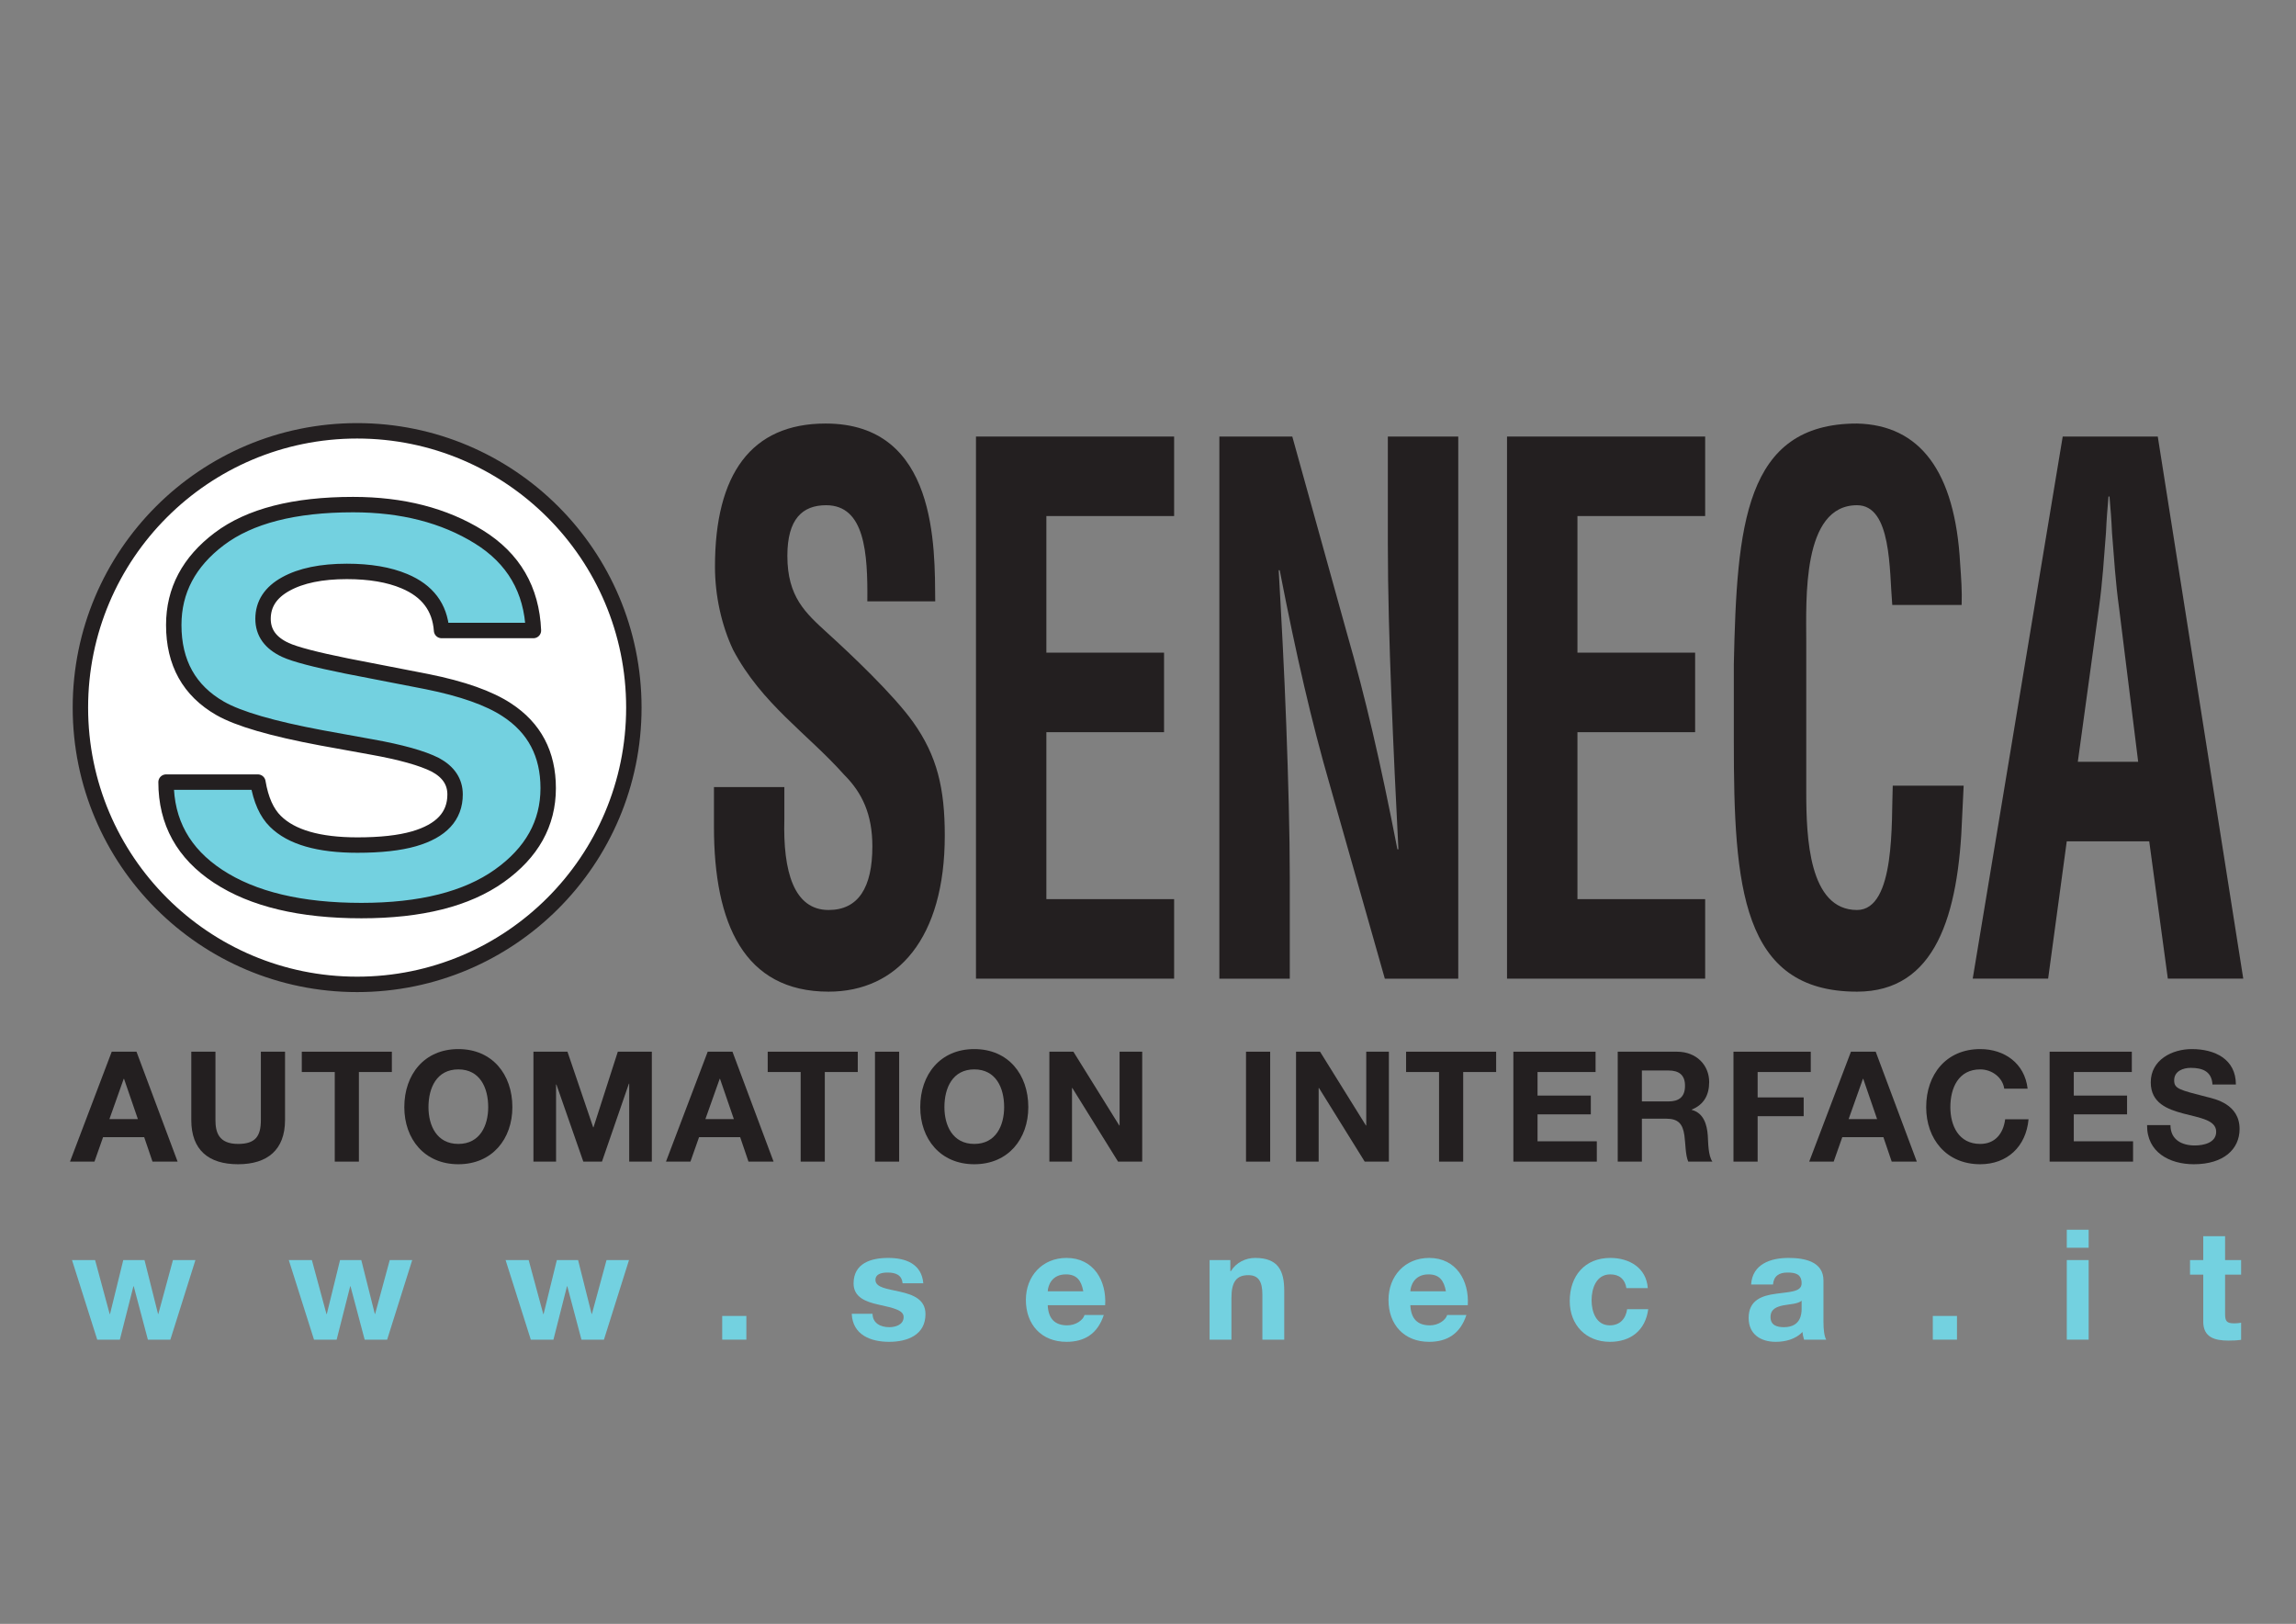 <?xml version="1.0" encoding="UTF-8"?>
<svg xmlns="http://www.w3.org/2000/svg" xmlns:xlink="http://www.w3.org/1999/xlink" width="1190.55pt" height="841.89pt" viewBox="0 0 1190.55 841.89" version="1.1">
<rect x="0" y="0" width="1190.55" height="841.89" fill="#808080" stroke="none"/>
<defs>
<g>
<symbol overflow="visible" id="glyph0-0">
<path style="stroke:none;" d=""/>
</symbol>
<symbol overflow="visible" id="glyph0-1">
<path style="stroke:none;" d="M -0.562 0 L 12.125 0 L 16.594 -12.688 L 37.906 -12.688 L 42.219 0 L 55.234 0 L 33.922 -56.984 L 21.078 -56.984 Z M 27.297 -42.938 L 27.453 -42.938 L 34.641 -22.031 L 19.875 -22.031 Z M 27.297 -42.938 "/>
</symbol>
<symbol overflow="visible" id="glyph0-2">
<path style="stroke:none;" d="M 53.875 -56.984 L 41.344 -56.984 L 41.344 -21.547 C 41.344 -13.094 38.469 -9.172 29.531 -9.172 C 19.391 -9.172 17.797 -15.328 17.797 -21.547 L 17.797 -56.984 L 5.266 -56.984 L 5.266 -21.547 C 5.266 -6.062 14.203 1.359 29.531 1.359 C 44.781 1.359 53.875 -6.141 53.875 -21.547 Z M 53.875 -56.984 "/>
</symbol>
<symbol overflow="visible" id="glyph0-3">
<path style="stroke:none;" d="M 18.125 0 L 30.641 0 L 30.641 -46.453 L 47.734 -46.453 L 47.734 -56.984 L 1.031 -56.984 L 1.031 -46.453 L 18.125 -46.453 Z M 18.125 0 "/>
</symbol>
<symbol overflow="visible" id="glyph0-4">
<path style="stroke:none;" d="M 3.031 -28.25 C 3.031 -11.812 13.406 1.359 31.047 1.359 C 48.688 1.359 59.062 -11.812 59.062 -28.25 C 59.062 -45.172 48.688 -58.344 31.047 -58.344 C 13.406 -58.344 3.031 -45.172 3.031 -28.25 Z M 15.562 -28.25 C 15.562 -38.234 19.797 -47.812 31.047 -47.812 C 42.297 -47.812 46.531 -38.234 46.531 -28.25 C 46.531 -18.75 42.297 -9.172 31.047 -9.172 C 19.797 -9.172 15.562 -18.75 15.562 -28.25 Z M 15.562 -28.25 "/>
</symbol>
<symbol overflow="visible" id="glyph0-5">
<path style="stroke:none;" d="M 5.5 0 L 17.234 0 L 17.234 -39.984 L 17.406 -39.984 L 31.359 0 L 41.031 0 L 54.984 -40.391 L 55.156 -40.391 L 55.156 0 L 66.891 0 L 66.891 -56.984 L 49.25 -56.984 L 36.641 -17.797 L 36.469 -17.797 L 23.141 -56.984 L 5.5 -56.984 Z M 5.5 0 "/>
</symbol>
<symbol overflow="visible" id="glyph0-6">
<path style="stroke:none;" d="M 5.5 0 L 18.031 0 L 18.031 -56.984 L 5.5 -56.984 Z M 5.5 0 "/>
</symbol>
<symbol overflow="visible" id="glyph0-7">
<path style="stroke:none;" d="M 5.5 0 L 17.234 0 L 17.234 -38.156 L 17.406 -38.156 L 41.109 0 L 53.641 0 L 53.641 -56.984 L 41.906 -56.984 L 41.906 -18.75 L 41.734 -18.75 L 17.953 -56.984 L 5.5 -56.984 Z M 5.5 0 "/>
</symbol>
<symbol overflow="visible" id="glyph0-8">
<path style="stroke:none;" d=""/>
</symbol>
<symbol overflow="visible" id="glyph0-9">
<path style="stroke:none;" d="M 5.5 0 L 48.766 0 L 48.766 -10.531 L 18.031 -10.531 L 18.031 -24.5 L 45.656 -24.5 L 45.656 -34.234 L 18.031 -34.234 L 18.031 -46.453 L 48.125 -46.453 L 48.125 -56.984 L 5.5 -56.984 Z M 5.5 0 "/>
</symbol>
<symbol overflow="visible" id="glyph0-10">
<path style="stroke:none;" d="M 5.5 0 L 18.031 0 L 18.031 -22.266 L 30.562 -22.266 C 36.875 -22.266 39.188 -19.641 40.062 -13.641 C 40.703 -9.094 40.547 -3.594 42.062 0 L 54.594 0 C 52.359 -3.188 52.438 -9.891 52.203 -13.484 C 51.797 -19.234 50.047 -25.219 43.891 -26.812 L 43.891 -26.984 C 50.203 -29.531 52.922 -34.562 52.922 -41.266 C 52.922 -49.891 46.453 -56.984 36.234 -56.984 L 5.5 -56.984 Z M 18.031 -47.25 L 31.766 -47.25 C 37.359 -47.25 40.391 -44.859 40.391 -39.344 C 40.391 -33.594 37.359 -31.203 31.766 -31.203 L 18.031 -31.203 Z M 18.031 -47.25 "/>
</symbol>
<symbol overflow="visible" id="glyph0-11">
<path style="stroke:none;" d="M 5.5 0 L 18.031 0 L 18.031 -23.547 L 41.906 -23.547 L 41.906 -33.281 L 18.031 -33.281 L 18.031 -46.453 L 45.578 -46.453 L 45.578 -56.984 L 5.5 -56.984 Z M 5.5 0 "/>
</symbol>
<symbol overflow="visible" id="glyph0-12">
<path style="stroke:none;" d="M 55.625 -37.828 C 54.109 -51 43.578 -58.344 31.047 -58.344 C 13.406 -58.344 3.031 -45.172 3.031 -28.25 C 3.031 -11.812 13.406 1.359 31.047 1.359 C 45.016 1.359 54.828 -7.734 56.109 -21.953 L 43.984 -21.953 C 43.016 -14.453 38.703 -9.172 31.047 -9.172 C 19.797 -9.172 15.562 -18.75 15.562 -28.25 C 15.562 -38.234 19.797 -47.812 31.047 -47.812 C 37.266 -47.812 42.703 -43.5 43.5 -37.828 Z M 55.625 -37.828 "/>
</symbol>
<symbol overflow="visible" id="glyph0-13">
<path style="stroke:none;" d="M 1.922 -18.922 C 1.75 -4.875 13.562 1.359 26.172 1.359 C 41.656 1.359 49.891 -6.469 49.891 -16.922 C 49.891 -29.844 37.109 -32.484 32.969 -33.516 C 18.672 -37.188 15.969 -37.75 15.969 -42.141 C 15.969 -46.938 20.594 -48.609 24.578 -48.609 C 30.562 -48.609 35.438 -46.844 35.828 -39.984 L 47.969 -39.984 C 47.969 -53.156 37.031 -58.344 25.141 -58.344 C 14.844 -58.344 3.828 -52.75 3.828 -41.109 C 3.828 -30.406 12.375 -27.141 20.828 -24.906 C 29.219 -22.672 37.75 -21.625 37.75 -15.484 C 37.75 -9.656 31.047 -8.375 26.656 -8.375 C 19.953 -8.375 14.047 -11.328 14.047 -18.922 Z M 1.922 -18.922 "/>
</symbol>
<symbol overflow="visible" id="glyph0-14">
<path style="stroke:none;" d="M 64.484 -41.266 L 52.828 -41.266 L 45.25 -13.328 L 45.094 -13.328 L 38.078 -41.266 L 27.062 -41.266 L 20.188 -13.25 L 20.031 -13.25 L 12.453 -41.266 L 0.484 -41.266 L 13.562 0 L 25.297 0 L 32.328 -27.688 L 32.484 -27.688 L 39.828 0 L 51.484 0 Z M 64.484 -41.266 "/>
</symbol>
<symbol overflow="visible" id="glyph0-15">
<path style="stroke:none;" d="M 4.781 0 L 17.312 0 L 17.312 -12.297 L 4.781 -12.297 Z M 4.781 0 "/>
</symbol>
<symbol overflow="visible" id="glyph0-16">
<path style="stroke:none;" d="M 2.312 -13.406 C 2.797 -2.469 12.125 1.125 21.703 1.125 C 31.125 1.125 40.547 -2.391 40.547 -13.25 C 40.547 -20.906 34.078 -23.312 27.453 -24.828 C 20.984 -26.344 14.609 -26.891 14.609 -30.969 C 14.609 -34.312 18.359 -34.797 20.906 -34.797 C 24.984 -34.797 28.328 -33.594 28.656 -29.219 L 39.422 -29.219 C 38.547 -39.344 30.25 -42.375 21.234 -42.375 C 12.375 -42.375 3.266 -39.672 3.266 -29.125 C 3.266 -21.875 9.812 -19.547 16.359 -18.125 C 24.5 -16.359 29.219 -15.172 29.219 -11.734 C 29.219 -7.734 25.062 -6.469 21.781 -6.469 C 17.312 -6.469 13.172 -8.453 13.094 -13.406 Z M 2.312 -13.406 "/>
</symbol>
<symbol overflow="visible" id="glyph0-17">
<path style="stroke:none;" d="M 43.422 -17.875 C 44.219 -30.562 37.438 -42.375 23.391 -42.375 C 10.859 -42.375 2.312 -32.969 2.312 -20.594 C 2.312 -7.828 10.375 1.125 23.391 1.125 C 32.719 1.125 39.5 -3.031 42.703 -12.766 L 32.719 -12.766 C 32 -10.219 28.328 -7.422 23.781 -7.422 C 17.484 -7.422 13.969 -10.688 13.641 -17.875 Z M 13.641 -25.062 C 13.812 -28.25 15.875 -33.844 23.062 -33.844 C 28.578 -33.844 31.047 -30.812 32.078 -25.062 Z M 13.641 -25.062 "/>
</symbol>
<symbol overflow="visible" id="glyph0-18">
<path style="stroke:none;" d="M 4.312 0 L 15.641 0 L 15.641 -21.625 C 15.641 -30.016 18.281 -33.438 24.422 -33.438 C 29.688 -33.438 31.688 -30.094 31.688 -23.312 L 31.688 0 L 43.016 0 L 43.016 -25.375 C 43.016 -35.594 39.984 -42.375 27.938 -42.375 C 23.141 -42.375 18.203 -40.141 15.328 -35.516 L 15.078 -35.516 L 15.078 -41.266 L 4.312 -41.266 Z M 4.312 0 "/>
</symbol>
<symbol overflow="visible" id="glyph0-19">
<path style="stroke:none;" d="M 43.5 -26.734 C 42.781 -37.266 33.844 -42.375 24.109 -42.375 C 10.688 -42.375 3.031 -32.875 3.031 -20.031 C 3.031 -7.656 11.406 1.125 23.859 1.125 C 34.719 1.125 42.297 -4.875 43.734 -15.797 L 32.797 -15.797 C 32.078 -10.781 29.047 -7.422 23.781 -7.422 C 16.688 -7.422 14.359 -14.531 14.359 -20.438 C 14.359 -26.5 16.766 -33.844 24.031 -33.844 C 28.734 -33.844 31.688 -31.359 32.406 -26.734 Z M 43.5 -26.734 "/>
</symbol>
<symbol overflow="visible" id="glyph0-20">
<path style="stroke:none;" d="M 30.016 -15.969 C 30.016 -13.484 29.688 -6.469 20.828 -6.469 C 17.156 -6.469 13.891 -7.5 13.891 -11.734 C 13.891 -15.875 17.078 -17.078 20.594 -17.797 C 24.109 -18.438 28.094 -18.516 30.016 -20.188 Z M 15.172 -28.578 C 15.562 -33.047 18.359 -34.797 22.672 -34.797 C 26.656 -34.797 30.016 -34.078 30.016 -29.219 C 30.016 -24.578 23.547 -24.828 16.594 -23.781 C 9.578 -22.828 2.547 -20.594 2.547 -11.25 C 2.547 -2.797 8.781 1.125 16.594 1.125 C 21.625 1.125 26.891 -0.234 30.484 -3.984 C 30.562 -2.641 30.891 -1.281 31.281 0 L 42.781 0 C 41.734 -1.672 41.344 -5.422 41.344 -9.172 L 41.344 -30.641 C 41.344 -40.547 31.453 -42.375 23.219 -42.375 C 13.969 -42.375 4.469 -39.188 3.828 -28.578 Z M 15.172 -28.578 "/>
</symbol>
<symbol overflow="visible" id="glyph0-21">
<path style="stroke:none;" d="M 4.625 0 L 15.969 0 L 15.969 -41.266 L 4.625 -41.266 Z M 15.969 -56.984 L 4.625 -56.984 L 4.625 -47.641 L 15.969 -47.641 Z M 15.969 -56.984 "/>
</symbol>
<symbol overflow="visible" id="glyph0-22">
<path style="stroke:none;" d="M 18.672 -53.641 L 7.344 -53.641 L 7.344 -41.266 L 0.484 -41.266 L 0.484 -33.688 L 7.344 -33.688 L 7.344 -9.344 C 7.344 -1.125 13.406 0.484 20.359 0.484 C 22.594 0.484 25.062 0.406 26.984 0.078 L 26.984 -8.781 C 25.781 -8.547 24.656 -8.453 23.469 -8.453 C 19.641 -8.453 18.672 -9.422 18.672 -13.25 L 18.672 -33.688 L 26.984 -33.688 L 26.984 -41.266 L 18.672 -41.266 Z M 18.672 -53.641 "/>
</symbol>
</g>
</defs>
<g id="surface1">
<path style=" stroke:none;fill-rule:nonzero;fill:rgb(13.73%,12.16%,12.549%);fill-opacity:1;" d="M 449.738 311.766 C 450 286.664 448.445 261.93 428.367 261.93 C 416.109 261.93 408.273 269.043 408.273 288.16 C 408.273 309.52 417.672 317.766 429.137 328.258 C 441.133 339.129 463.301 360.109 473.469 374.348 C 485.992 391.961 489.898 408.828 489.898 433.184 C 489.898 486.398 465.387 514.121 429.664 514.121 C 385.852 514.121 370.211 478.906 370.211 428.688 L 370.211 408.07 L 406.715 408.07 L 406.715 424.566 C 405.938 451.926 411.676 471.781 429.664 471.781 C 445.051 471.781 452.352 460.164 452.352 438.801 C 452.352 422.312 447.133 411.07 437.746 401.703 C 418.711 380.348 394.988 364.973 380.117 336.875 C 374.121 324.133 370.738 308.77 370.738 293.777 C 370.738 245.809 389.512 219.578 428.105 219.578 C 486.25 219.578 484.688 284.039 484.945 311.766 Z M 449.738 311.766 "/>
<path style=" stroke:none;fill-rule:nonzero;fill:rgb(13.73%,12.16%,12.549%);fill-opacity:1;" d="M 506.074 507.379 L 506.074 226.324 L 608.82 226.324 L 608.82 267.543 L 542.578 267.543 L 542.578 338.371 L 603.594 338.371 L 603.594 379.594 L 542.578 379.594 L 542.578 466.152 L 608.82 466.152 L 608.82 507.379 Z M 506.074 507.379 "/>
<path style=" stroke:none;fill-rule:nonzero;fill:rgb(13.73%,12.16%,12.549%);fill-opacity:1;" d="M 719.637 226.324 L 756.152 226.324 L 756.152 507.383 L 718.078 507.383 L 689.656 407.324 C 680.008 373.977 672.18 339.871 663.578 295.652 L 663.043 295.652 C 664.359 318.887 665.93 347.367 666.969 375.848 C 668.008 403.945 668.793 432.059 668.793 454.535 L 668.793 507.383 L 632.281 507.383 L 632.281 226.324 L 670.098 226.324 L 698.516 328.633 C 707.891 361.227 715.723 394.59 724.594 440.305 L 725.121 440.305 C 723.809 414.816 722.512 387.465 721.465 360.484 C 720.422 333.504 719.637 306.516 719.637 281.414 Z M 719.637 226.324 "/>
<path style=" stroke:none;fill-rule:nonzero;fill:rgb(13.73%,12.16%,12.549%);fill-opacity:1;" d="M 781.441 507.379 L 781.441 226.324 L 884.18 226.324 L 884.18 267.543 L 817.957 267.543 L 817.957 338.371 L 878.977 338.371 L 878.977 379.594 L 817.957 379.594 L 817.957 466.152 L 884.18 466.152 L 884.18 507.379 Z M 781.441 507.379 "/>
<path style=" stroke:none;fill-rule:nonzero;fill:rgb(13.73%,12.16%,12.549%);fill-opacity:1;" d="M 1018.219 407.324 C 1017.961 412.57 1017.699 418.188 1017.441 423.434 C 1015.609 474.781 1003.617 514.121 962.938 514.121 C 902.961 514.121 899.043 459.418 899.043 384.461 L 899.043 344.367 C 900.617 272.797 904.523 219.578 962.938 219.578 C 995.539 220.332 1013.793 244.312 1016.402 292.281 C 1016.922 299.398 1017.441 306.516 1017.176 313.641 L 981.199 313.641 C 979.629 295.656 980.938 261.93 962.938 261.93 C 934.254 261.93 936.602 311.016 936.602 332.75 L 936.602 410.695 C 936.602 433.926 937.898 471.781 962.938 471.781 C 983.016 471.781 980.672 425.312 981.449 407.324 Z M 1018.219 407.324 "/>
<path style=" stroke:none;fill-rule:nonzero;fill:rgb(13.73%,12.16%,12.549%);fill-opacity:1;" d="M 1022.918 507.379 L 1069.582 226.324 L 1118.875 226.324 L 1163.203 507.379 L 1124.094 507.379 L 1114.445 436.184 L 1071.68 436.184 L 1062.023 507.379 Z M 1077.414 394.957 L 1108.715 394.957 L 1098.805 315.141 C 1096.973 302.027 1096.195 289.285 1095.145 276.168 C 1094.883 269.801 1094.367 263.43 1093.84 257.426 L 1093.32 257.426 C 1092.801 263.43 1092.289 269.801 1092.016 276.168 C 1090.98 289.285 1090.199 302.027 1088.375 315.141 Z M 1077.414 394.957 "/>
<path style=" stroke:none;fill-rule:nonzero;fill:rgb(100%,100%,100%);fill-opacity:1;" d="M 328.672 366.852 C 328.672 446.098 264.426 510.348 185.176 510.348 C 105.93 510.348 41.691 446.098 41.691 366.852 C 41.691 287.605 105.93 223.359 185.176 223.359 C 264.426 223.359 328.672 287.605 328.672 366.852 "/>
<path style="fill:none;stroke-width:7.993;stroke-linecap:round;stroke-linejoin:round;stroke:rgb(13.73%,12.16%,12.549%);stroke-opacity:1;stroke-miterlimit:4;" d="M 0.001 0.001 C 0.001 -79.245 -64.245 -143.495 -143.495 -143.495 C -222.741 -143.495 -286.98 -79.245 -286.98 0.001 C -286.98 79.247 -222.741 143.493 -143.495 143.493 C -64.245 143.493 0.001 79.247 0.001 0.001 Z M 0.001 0.001 " transform="matrix(1,0,0,-1,328.671,366.853)"/>
<path style="fill-rule:nonzero;fill:rgb(45.001%,81.894%,87.83%);fill-opacity:1;stroke-width:7.993;stroke-linecap:round;stroke-linejoin:round;stroke:rgb(13.73%,12.16%,12.549%);stroke-opacity:1;stroke-miterlimit:4;" d="M -0.002 -0.001 C 1.541 -9.169 4.576 -15.946 9.1 -20.368 C 17.365 -28.556 31.537 -32.645 51.612 -32.645 C 63.631 -32.645 73.397 -31.563 80.897 -29.407 C 95.127 -25.31 102.244 -17.645 102.244 -6.411 C 102.244 0.171 98.826 5.296 91.998 8.976 C 85.166 12.425 74.151 15.507 58.944 18.222 L 32.963 22.937 C 7.424 27.706 -10.076 32.808 -19.556 38.226 C -35.603 47.429 -43.631 61.843 -43.631 81.464 C -43.631 99.331 -35.756 114.202 -20.01 126.073 C -4.263 137.937 18.862 143.87 49.365 143.87 C 74.846 143.87 96.576 138.284 114.572 127.14 C 132.557 115.991 141.987 99.808 142.869 78.593 L 95.244 78.593 C 94.358 90.647 87.92 99.175 75.932 104.179 C 67.936 107.546 58.002 109.233 46.119 109.233 C 32.908 109.233 22.362 107.054 14.487 102.71 C 6.6 98.366 2.666 92.339 2.666 84.632 C 2.666 77.46 6.541 72.093 14.315 68.503 C 19.315 66.218 29.873 63.456 46.002 60.202 L 87.807 52.073 C 106.127 48.382 119.893 43.503 129.1 37.448 C 143.385 28.132 150.526 14.604 150.526 -3.142 C 150.526 -21.431 142.084 -36.583 125.205 -48.591 C 108.326 -60.606 84.471 -66.61 53.662 -66.61 C 22.19 -66.61 -2.556 -60.696 -20.588 -48.868 C -38.611 -37.04 -47.623 -20.751 -47.623 -0.001 Z M -0.002 -0.001 " transform="matrix(1,0,0,-1,133.728,405.479)"/>
<g style="fill:rgb(13.73%,12.16%,12.549%);fill-opacity:1;">
  <use xlink:href="#glyph0-1" x="36.857" y="602.236"/>
  <use xlink:href="#glyph0-2" x="93.923" y="602.236"/>
  <use xlink:href="#glyph0-3" x="155.458" y="602.236"/>
  <use xlink:href="#glyph0-4" x="206.618" y="602.236"/>
  <use xlink:href="#glyph0-5" x="271.106" y="602.236"/>
  <use xlink:href="#glyph0-1" x="345.89" y="602.236"/>
</g>
<g style="fill:rgb(13.73%,12.16%,12.549%);fill-opacity:1;">
  <use xlink:href="#glyph0-3" x="397.049" y="602.236"/>
  <use xlink:href="#glyph0-6" x="448.209" y="602.236"/>
  <use xlink:href="#glyph0-4" x="474.148" y="602.236"/>
  <use xlink:href="#glyph0-7" x="538.636" y="602.236"/>
  <use xlink:href="#glyph0-8" x="600.171" y="602.236"/>
</g>
<g style="fill:rgb(13.73%,12.16%,12.549%);fill-opacity:1;">
  <use xlink:href="#glyph0-6" x="640.596" y="602.236"/>
  <use xlink:href="#glyph0-7" x="666.535" y="602.236"/>
  <use xlink:href="#glyph0-3" x="728.07" y="602.236"/>
  <use xlink:href="#glyph0-9" x="779.23" y="602.236"/>
  <use xlink:href="#glyph0-10" x="833.342" y="602.236"/>
  <use xlink:href="#glyph0-11" x="893.361" y="602.236"/>
</g>
<g style="fill:rgb(13.73%,12.16%,12.549%);fill-opacity:1;">
  <use xlink:href="#glyph0-1" x="938.694" y="602.236"/>
  <use xlink:href="#glyph0-12" x="995.76" y="602.236"/>
  <use xlink:href="#glyph0-9" x="1057.295" y="602.236"/>
  <use xlink:href="#glyph0-13" x="1111.408" y="602.236"/>
</g>
<g style="fill:rgb(45.001%,81.894%,87.83%);fill-opacity:1;">
  <use xlink:href="#glyph0-14" x="36.855" y="694.539"/>
</g>
<g style="fill:rgb(45.001%,81.894%,87.83%);fill-opacity:1;">
  <use xlink:href="#glyph0-14" x="149.263" y="694.539"/>
</g>
<g style="fill:rgb(45.001%,81.894%,87.83%);fill-opacity:1;">
  <use xlink:href="#glyph0-14" x="261.678" y="694.539"/>
</g>
<g style="fill:rgb(45.001%,81.894%,87.83%);fill-opacity:1;">
  <use xlink:href="#glyph0-15" x="369.704" y="694.539"/>
</g>
<g style="fill:rgb(45.001%,81.894%,87.83%);fill-opacity:1;">
  <use xlink:href="#glyph0-16" x="439.34" y="694.539"/>
</g>
<g style="fill:rgb(45.001%,81.894%,87.83%);fill-opacity:1;">
  <use xlink:href="#glyph0-17" x="529.639" y="694.539"/>
</g>
<g style="fill:rgb(45.001%,81.894%,87.83%);fill-opacity:1;">
  <use xlink:href="#glyph0-18" x="622.9" y="694.539"/>
</g>
<g style="fill:rgb(45.001%,81.894%,87.83%);fill-opacity:1;">
  <use xlink:href="#glyph0-17" x="717.669" y="694.539"/>
</g>
<g style="fill:rgb(45.001%,81.894%,87.83%);fill-opacity:1;">
  <use xlink:href="#glyph0-19" x="810.929" y="694.539"/>
</g>
<g style="fill:rgb(45.001%,81.894%,87.83%);fill-opacity:1;">
  <use xlink:href="#glyph0-20" x="904.182" y="694.539"/>
</g>
<g style="fill:rgb(45.001%,81.894%,87.83%);fill-opacity:1;">
  <use xlink:href="#glyph0-15" x="997.442" y="694.539"/>
</g>
<g style="fill:rgb(45.001%,81.894%,87.83%);fill-opacity:1;">
  <use xlink:href="#glyph0-21" x="1067.07" y="694.539"/>
</g>
<g style="fill:rgb(45.001%,81.894%,87.83%);fill-opacity:1;">
  <use xlink:href="#glyph0-22" x="1135.11" y="694.539"/>
</g>
</g>
</svg>
